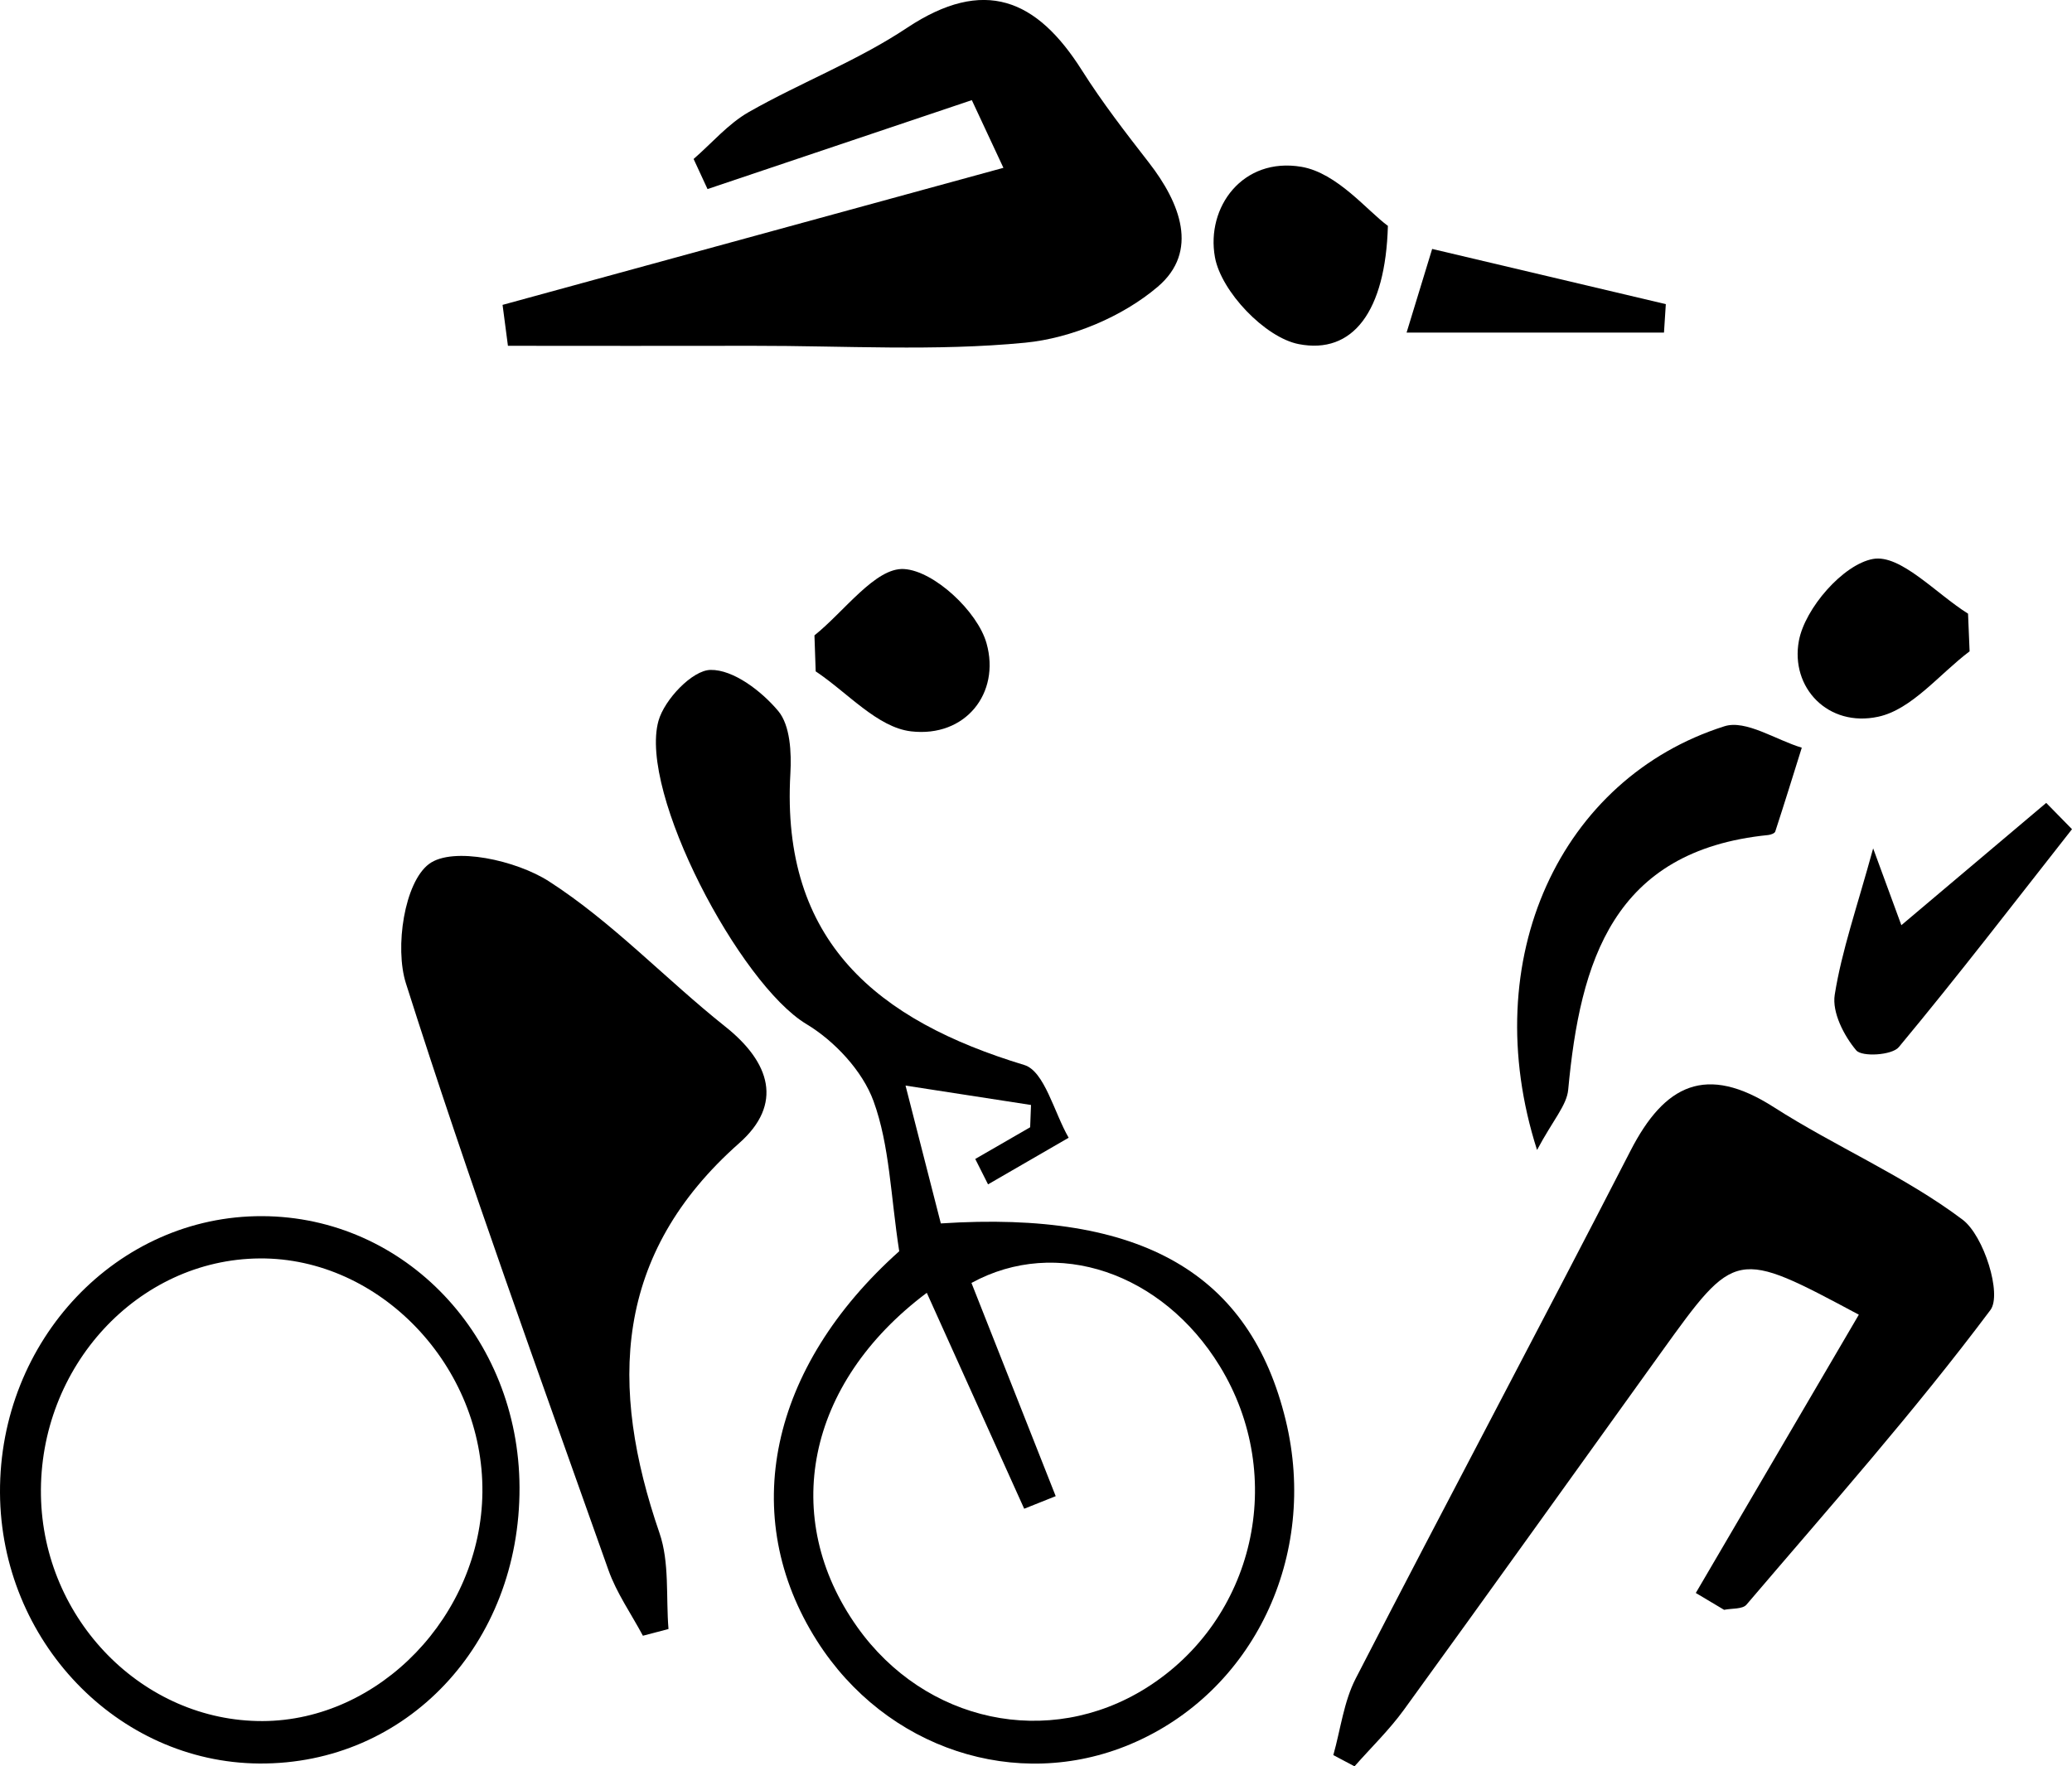 <svg xmlns="http://www.w3.org/2000/svg" viewBox="0 0 1377.32 1174.2"><title>triathlon_1</title><g id="Calque_2" data-name="Calque 2"><g id="Calque_1-2" data-name="Calque 1"><path d="M1127.25,1059l108.37-185c-81.87-43.78-81.89-43.79-131.4,25.07-57,79.23-113.69,158.62-171,237.59-9.73,13.41-21.83,25.1-32.83,37.59l-14.09-7.47c4.81-17,6.93-35.47,14.87-50.9,60.36-117.25,122.45-233.62,182.71-350.93,22.66-44.1,50.28-57.69,95.22-28.91,41,26.27,86.8,45.67,125.46,74.77,14.23,10.7,26.34,49.65,18.53,60.09-50.74,67.78-107.14,131.35-162.16,195.88-2.65,3.11-9.81,2.37-14.86,3.43Z"/><path d="M597.74,831.82c-5.74-37-6.32-70.22-17.07-99.77-7.32-20.11-25.9-40-44.68-51.28C491.87,654.28,424.38,527,437.71,479.22c4-14.19,22.47-33.66,34.6-33.87,15.2-.27,33.93,14.12,45,27.32,8,9.56,8.87,27.66,8.07,41.67C519,626.18,583.5,678.48,680.85,708c13.49,4.09,19.86,31.66,29.52,48.36l-53.59,31-8.5-16.89,36.5-21.07q.27-7.41.56-14.82l-83.4-12.89c9.76,38.13,16.77,65.49,23.46,91.64,134.06-8.78,205.65,33.59,229.25,130.8,21.93,90.34-21.55,181.05-103.25,215.42-75.65,31.82-162.62,3.16-208.28-68.65C490.29,1007.85,511.45,908.92,597.74,831.82Zm18.33,27.63c-80.65,60.45-97.52,149.88-46.29,222.09,45.19,63.7,127.28,81.14,191.87,40.77C834,1077.08,855.9,981.7,810.76,908.1c-38-62-108.35-86.24-165-55.21q27.9,70.62,56,141.75L680.81,1003Z"/><path d="M427.36,1087.43c-7.75-14.53-17.5-28.35-22.93-43.7-45.91-129.67-93-259-134.6-390-7.58-23.87-1-67.25,15.43-79.42,15.8-11.69,57.95-2.36,79.61,11.58,42.28,27.19,77.55,65,117.23,96.58,30.07,23.89,38.55,51.58,9.34,77.42-83.71,74-86.62,161.76-53.07,259.23,6.77,19.64,4.24,42.47,6,63.83Z"/><path d="M334.07,202.68,667,111.57c-5.42-11.64-12.58-27-21-45L470.31,125.69l-9.25-20c12.16-10.55,23-23.41,36.72-31.22,34.52-19.64,72.29-34.07,105.19-56C654.17-15.5,689.19-.7,719.19,46.76c13.5,21.35,29.07,41.46,44.59,61.44,20.73,26.71,33.43,58.92,5.83,82.42-23.39,19.92-57.44,34.22-88.12,37.2-59.73,5.81-120.41,2-180.7,2.07q-81.57.11-163.15,0Z"/><path d="M345.34,988.86c.36,104.09-75.14,184.2-173,183.51C78,1171.7.52,1090.79,0,992.35-.53,890.87,77.94,808.11,174.33,808.49,269.3,808.86,345,888.68,345.34,988.86Zm-170.8,155.3c77.84-.27,145.24-70.39,146.13-152,.91-83.74-68.06-156.19-148.09-155.56-81,.63-146.83,72-145.36,157.55C28.63,1076.77,95.06,1144.42,174.54,1144.16Z"/><path d="M1021.72,764.5C981,637.24,1037.5,517.28,1146.3,482.81c14.2-4.5,34.13,9.06,51.4,14.25-5.83,18.61-11.58,37.23-17.64,55.76-.39,1.18-3,2.14-4.74,2.31-103.13,10.37-124.93,83.91-132.89,169.3C1041.46,734.86,1032.36,744.52,1021.72,764.5Z"/><path d="M922.58,150.15c-1.6,57-23.33,85.6-59.26,78.62-22.41-4.35-51.61-35-55.72-57.8-6-33.25,18.46-66.66,57.45-60.08C888.88,114.92,909.09,140.37,922.58,150.15Z"/><path d="M1245.14,564c8.21,22.37,12.74,34.69,18.75,51.06l96.29-81.3,17.14,17.48c-38.13,48.51-75.72,97.48-115.15,144.91-4.49,5.41-24.49,6.6-28.27,2.12-8.22-9.74-16.14-25.28-14.31-36.89C1224.24,632,1234.34,603.44,1245.14,564Z"/><path d="M541.39,422.4c19.9-15.92,40.58-45.21,59.5-44.11,20,1.16,49,28.26,54.9,49.41,9.29,33.05-14,62.73-50.19,58.5-22.38-2.62-42.34-25.88-63.39-39.88Z"/><path d="M1309.25,433c-20.09,15.14-38.38,38.63-60.7,43.47-33.36,7.23-58.54-19.35-52.78-50.45,4-21.58,29.4-50.81,49.27-54.42,18.26-3.32,41.91,23.06,63.18,36.36Q1308.74,420.53,1309.25,433Z"/><path d="M935,221.1c3.81-12.46,9.33-30.55,17-55.61l155.32,36.7q-.62,9.45-1.22,18.91Z"/></g></g></svg>